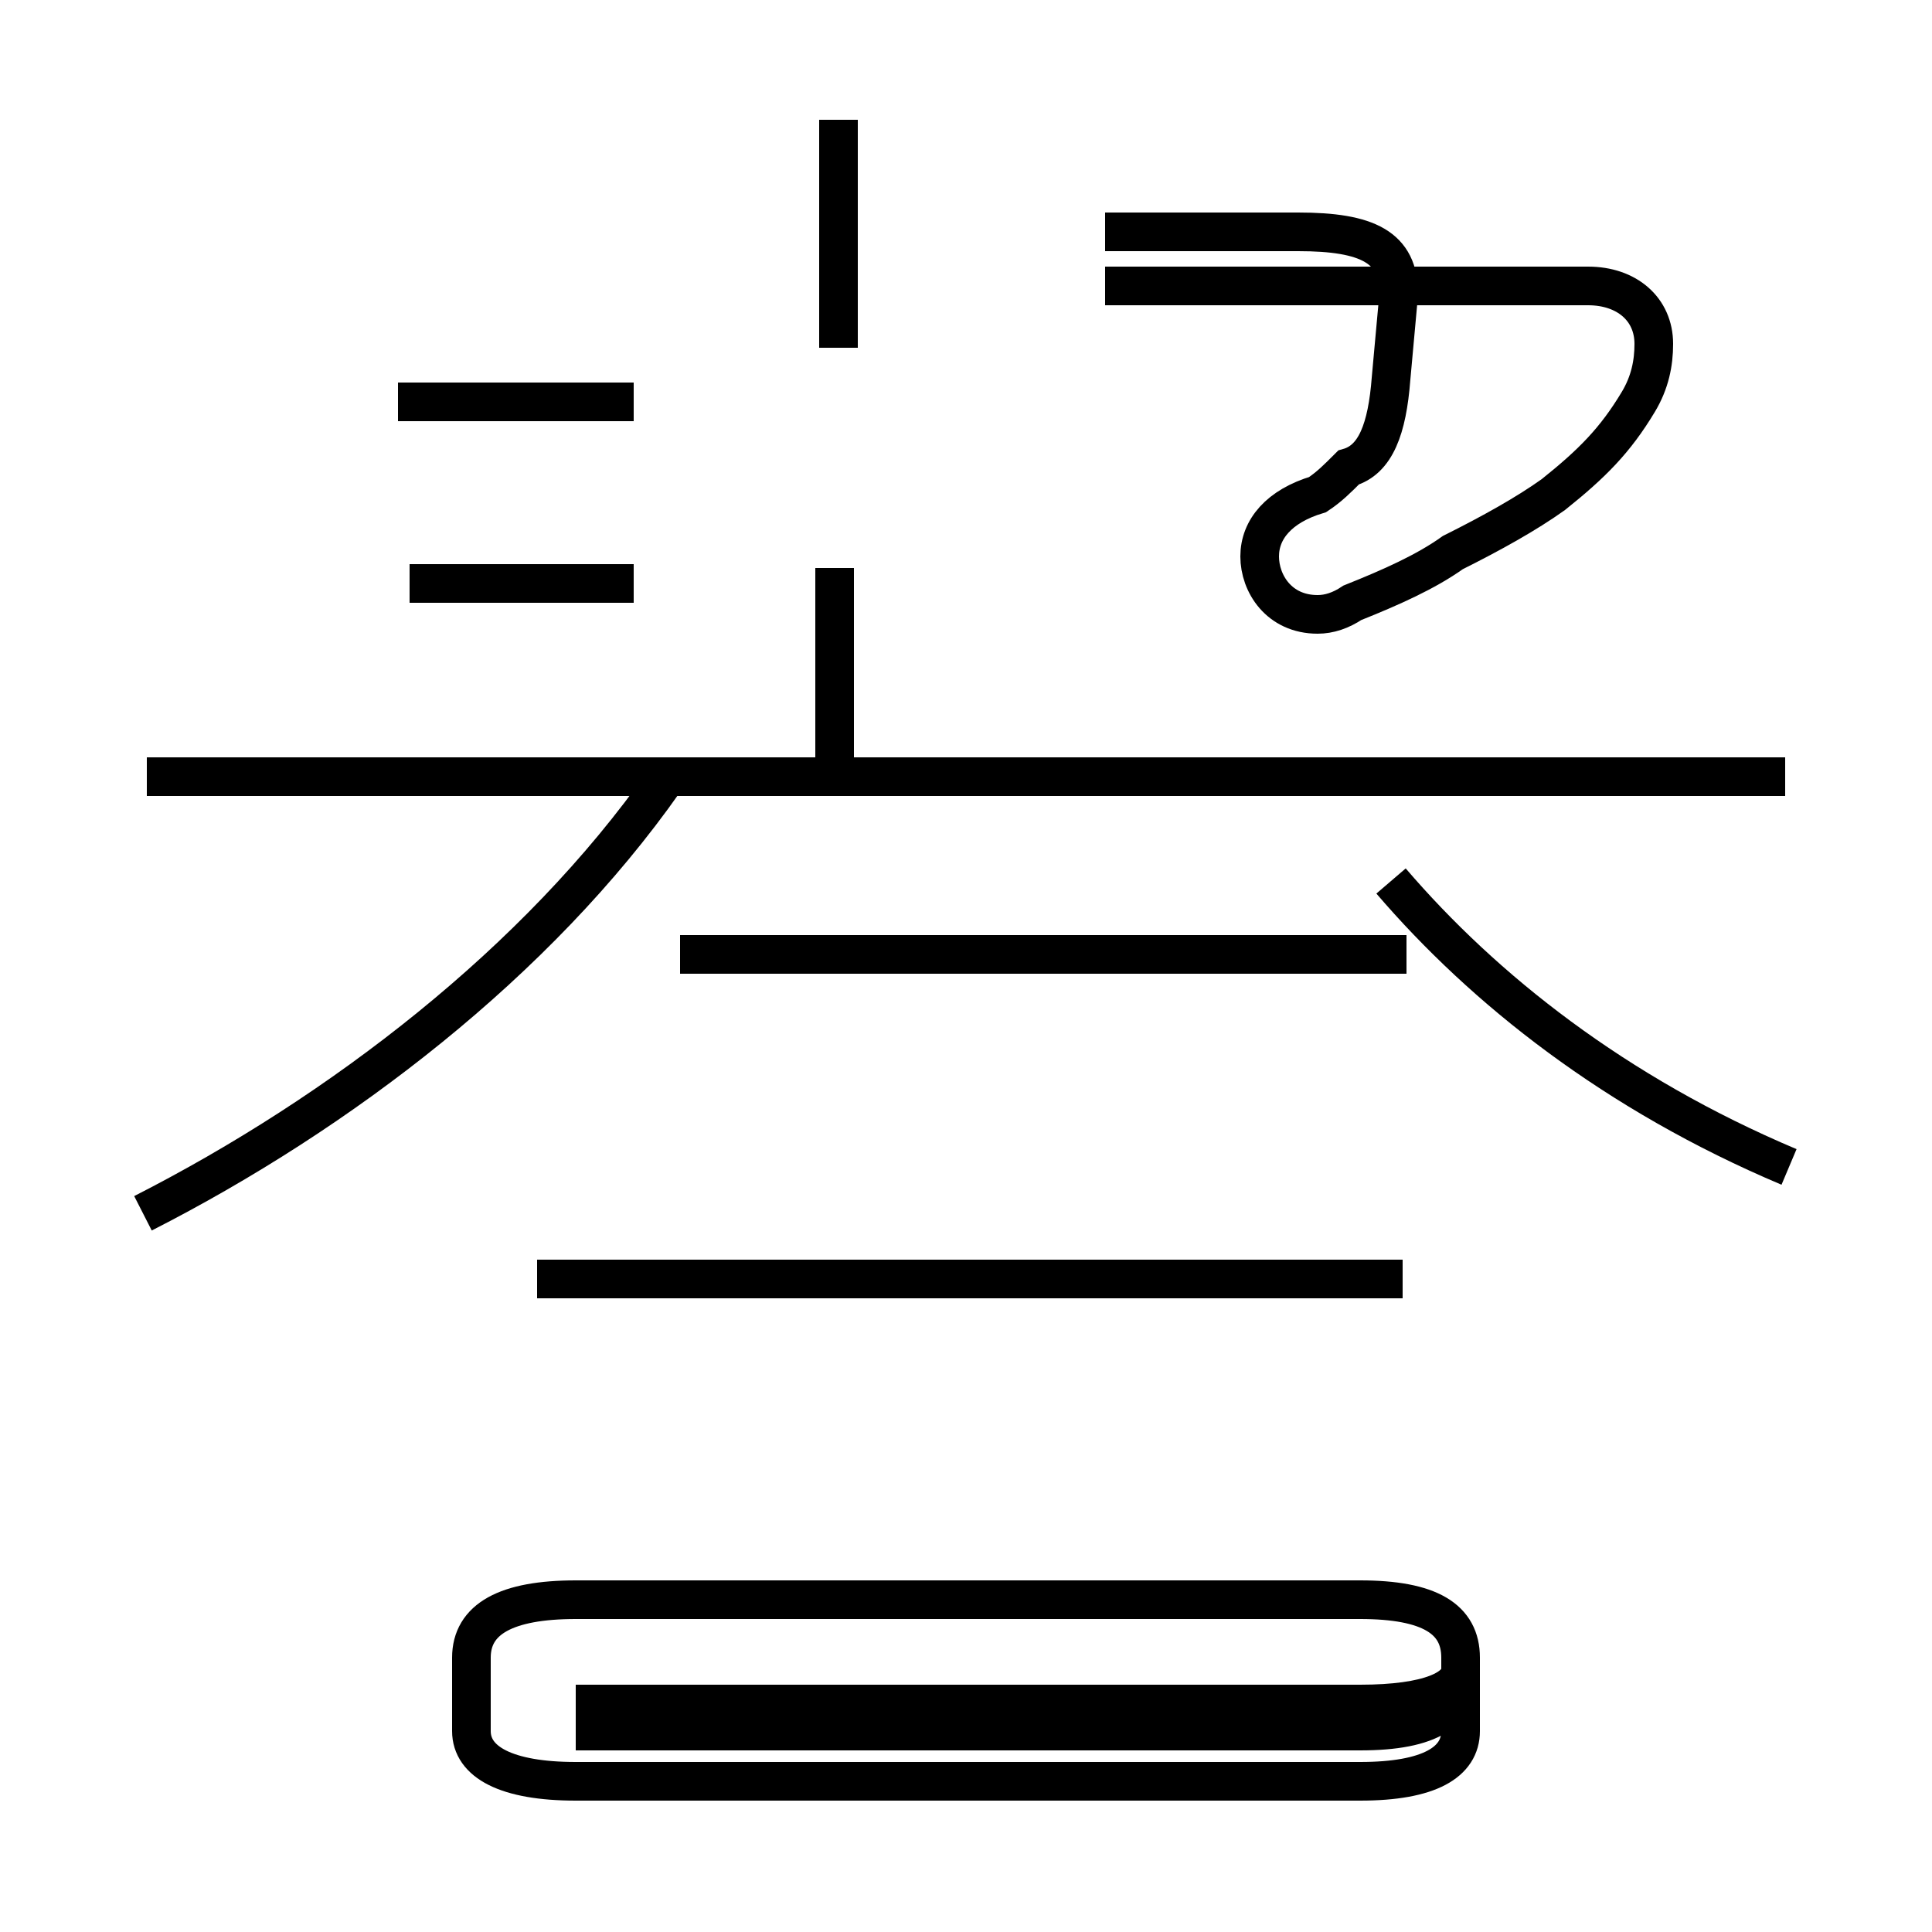 <?xml version='1.0' encoding='utf8'?>
<svg viewBox="0.0 -44.0 50.0 50.0" version="1.1" xmlns="http://www.w3.org/2000/svg">
<rect x="0.0" y="-44.0" width="50.0" height="50.0" fill="#808080" stroke="none"/>
<rect x="-1000" y="-1000" width="2000" height="2000" stroke="white" fill="white"/>
<g style="fill:none; stroke:#000000;  stroke-width:1">
<path d="M 28.6 38.0 L 33.6 38.0 C 35.4 38.0 36.2 37.6 36.2 36.4 L 36.0 34.2 C 35.9 32.9 35.6 32.1 34.9 31.9 C 34.6 31.6 34.4 31.4 34.1 31.2 C 33.1 30.9 32.6 30.3 32.6 29.6 C 32.6 28.9 33.1 28.1 34.1 28.1 C 34.4 28.1 34.7 28.2 35.0 28.4 C 36.0 28.8 36.9 29.2 37.6 29.7 C 38.6 30.2 39.5 30.7 40.2 31.2 C 41.2 32.0 41.8 32.6 42.4 33.6 C 42.7 34.1 42.8 34.6 42.8 35.1 C 42.8 36.0 42.1 36.6 41.1 36.6 L 28.6 36.6 M 21.7 35.0 L 21.7 40.9 M 46.2 23.9 L 3.8 23.9 M 16.4 28.9 L 10.6 28.9 M 16.4 33.6 L 10.3 33.6 M 21.6 23.9 L 21.6 29.3 M 3.7 12.6 C 8.8 15.2 13.9 19.1 17.2 23.8 M 46.3 13.8 C 41.8 15.7 38.4 18.4 36.0 21.2 M 36.3 10.9 L 13.9 10.9 M 36.4 19.3 L 17.6 19.3 M 14.9 -0.8 L 35.2 -0.8 C 37.0 -0.8 37.8 -0.3 37.8 0.8 L 37.8 1.1 C 37.8 2.1 37.0 2.6 35.2 2.6 L 14.9 2.6 C 13.1 2.6 12.2 2.1 12.2 1.1 L 12.2 -0.8 C 12.2 -1.6 13.1 -2.1 14.9 -2.1 L 35.2 -2.1 C 37.0 -2.1 37.8 -1.6 37.8 -0.8 L 37.8 0.8 C 37.8 0.3 37.0 -0.1 35.2 -0.1 L 14.9 -0.1 " transform="scale(1, -1)" />
</g>
</svg>